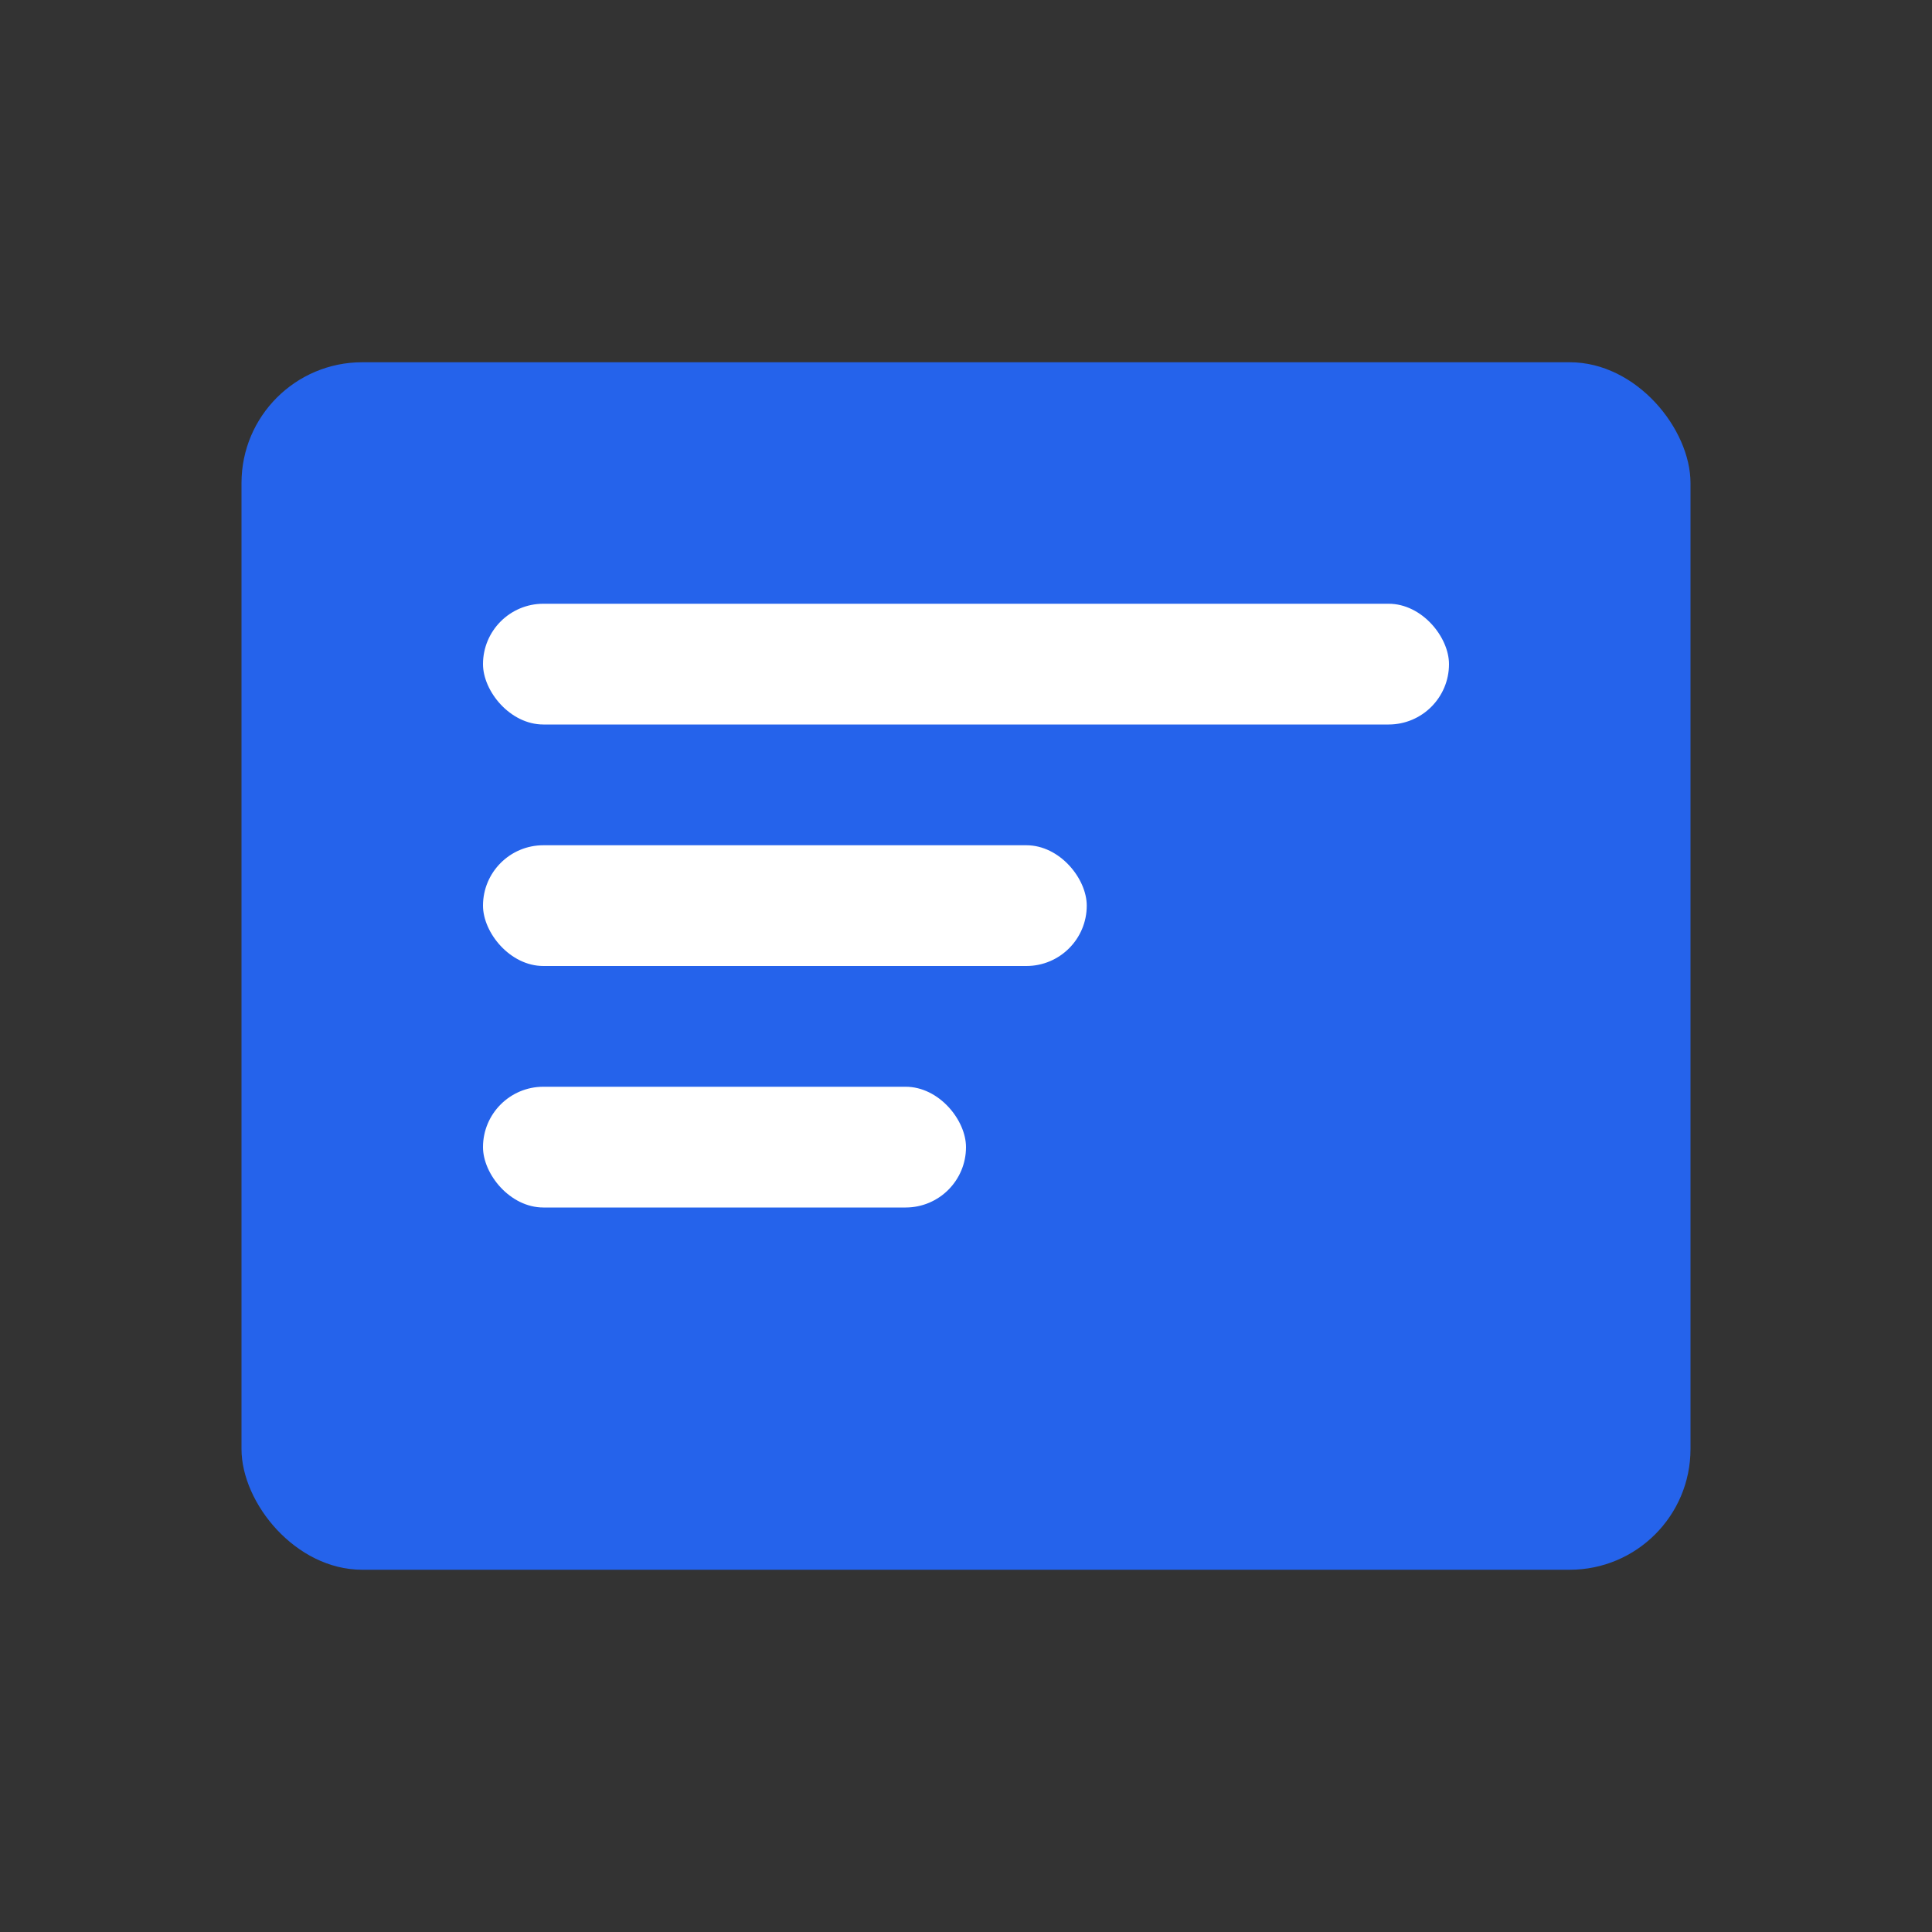 <!-- Save this as blog.svg -->
<svg width="32" height="32" viewBox="0 0 32 32" fill="none" xmlns="http://www.w3.org/2000/svg">
  <rect x="0" y="0" width="32" height="32" fill="#333333" stroke="none"/>
  <rect x="4" y="6" width="24" height="20" rx="2" fill="#2563eb"/>
  <rect x="8" y="10" width="16" height="2" rx="1" fill="white"/>
  <rect x="8" y="14" width="10" height="2" rx="1" fill="white"/>
  <rect x="8" y="18" width="8" height="2" rx="1" fill="white"/>
</svg>
